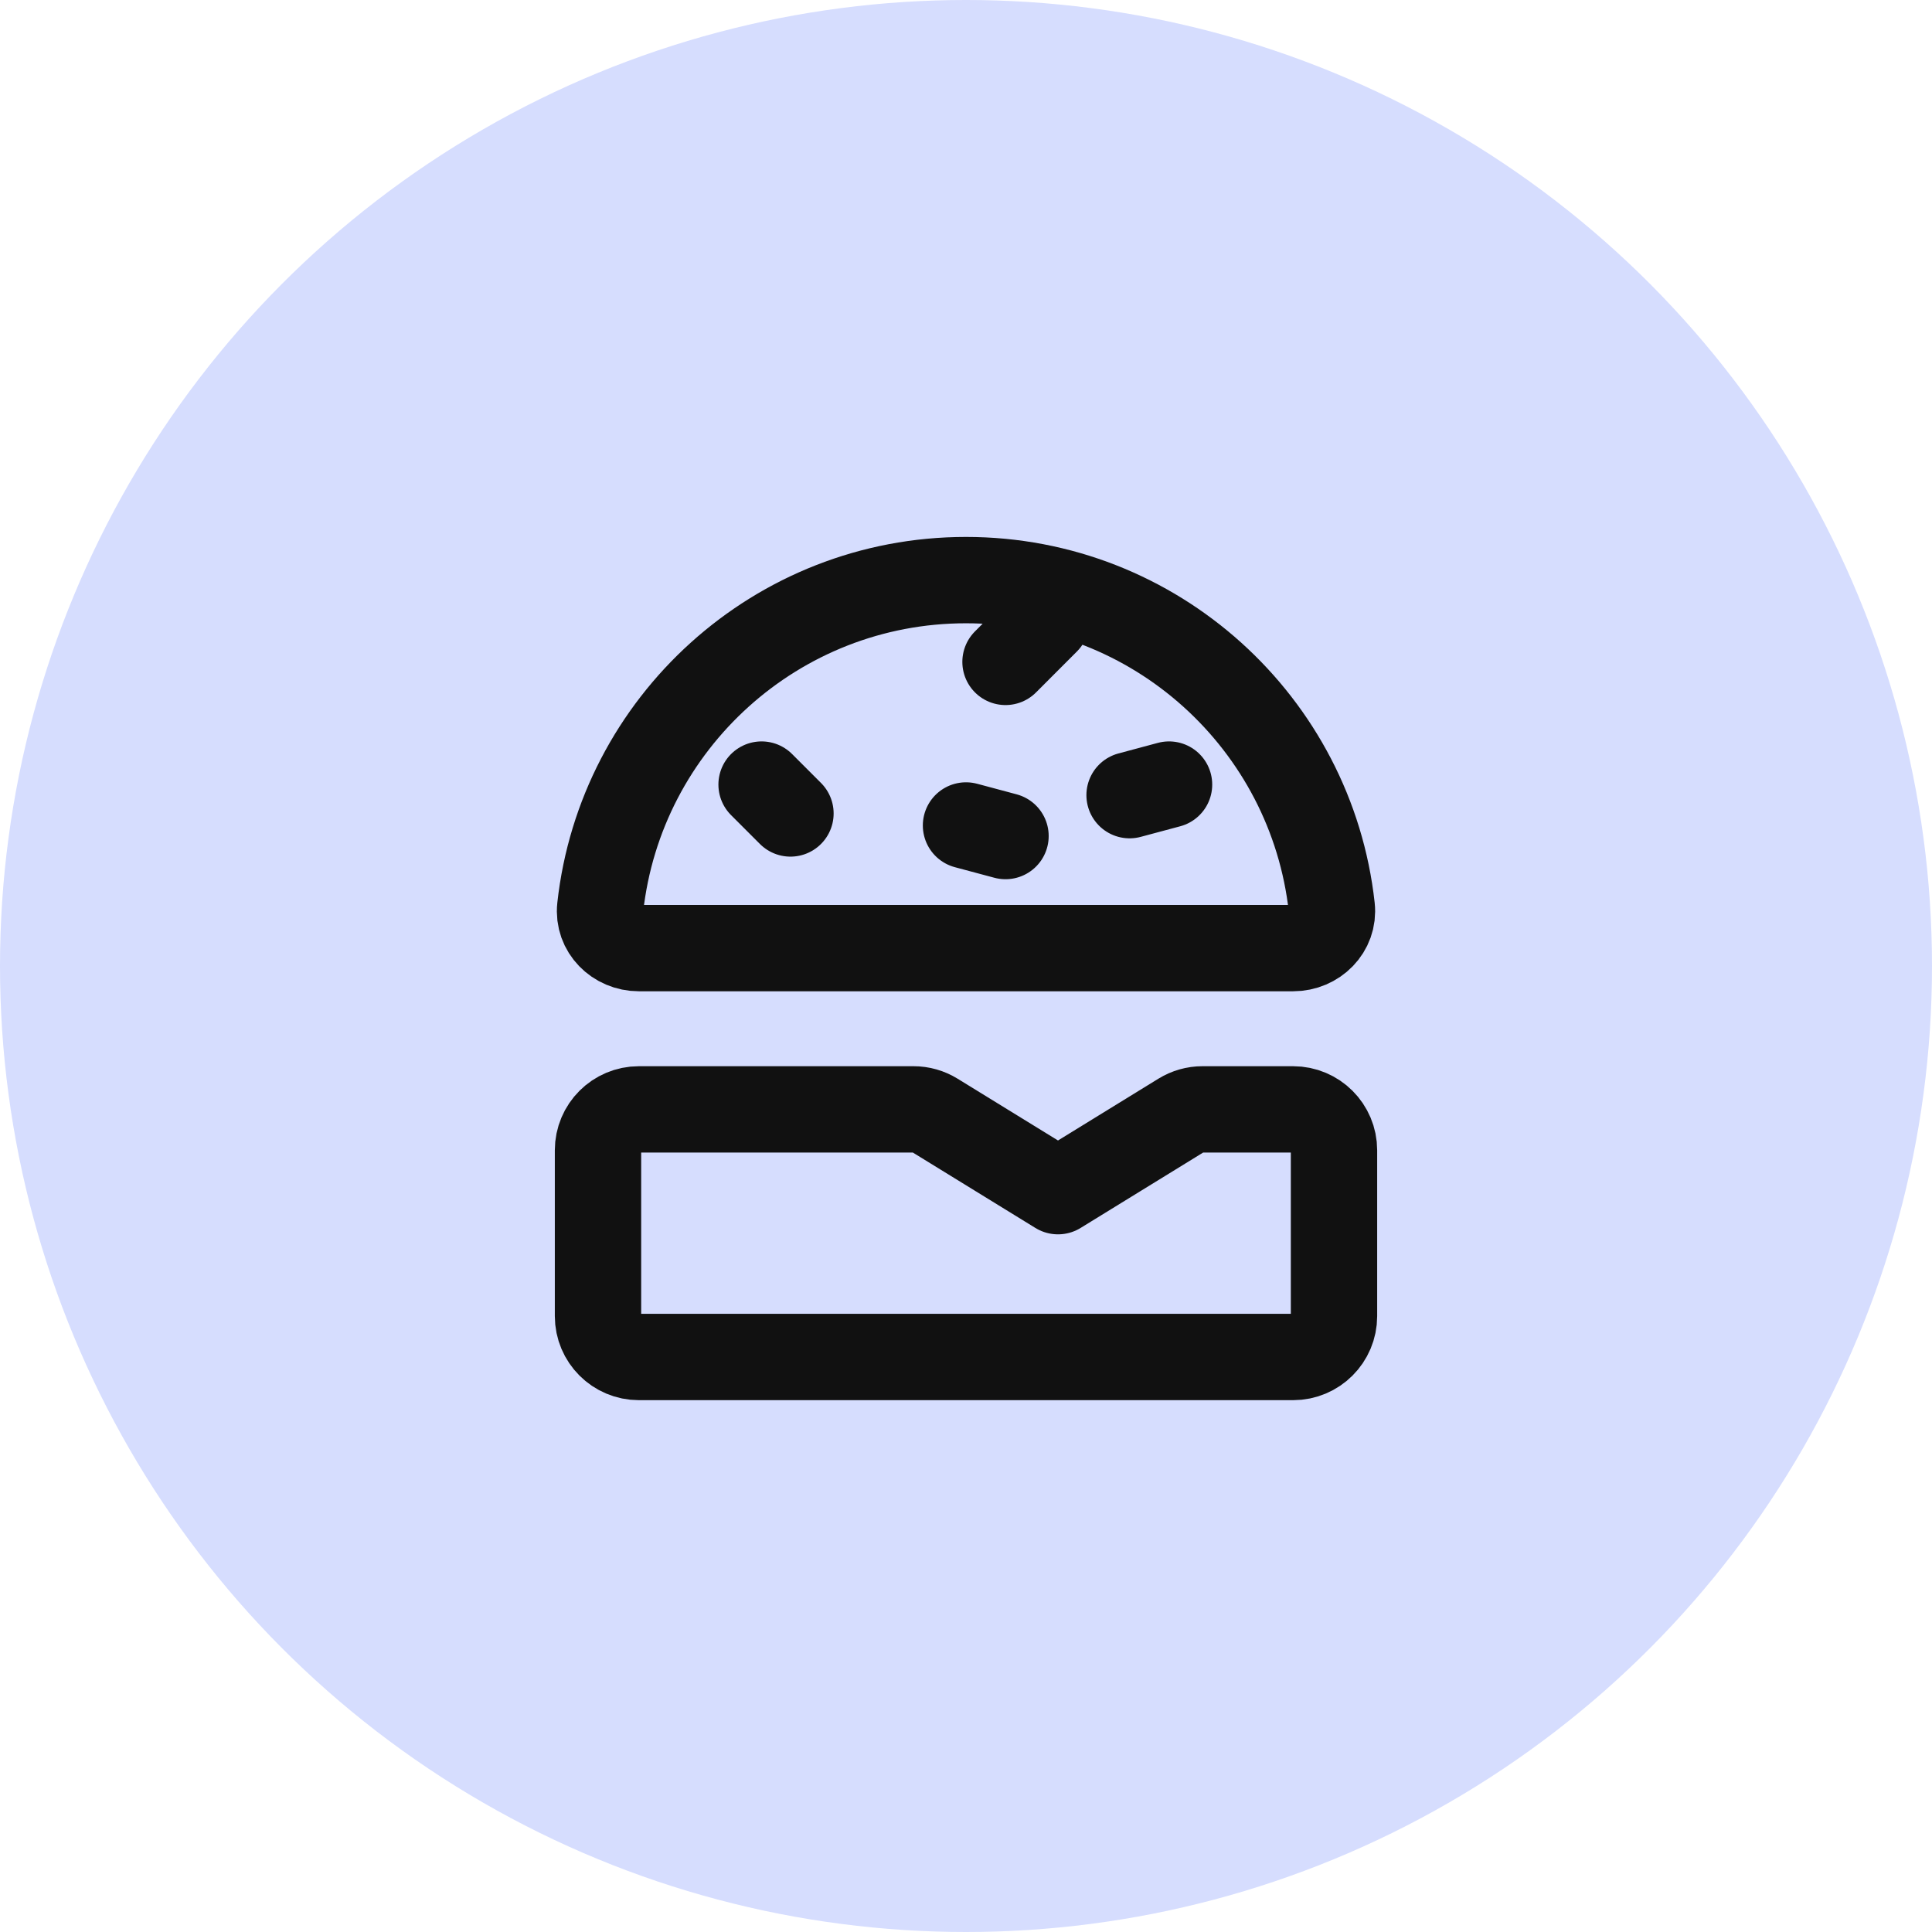 <svg width="42" height="42" viewBox="0 0 42 42" fill="none" xmlns="http://www.w3.org/2000/svg">
<circle cx="21" cy="21" r="21" fill="#D6DDFE"/>
<path d="M16.556 17.056L17.184 17.684M24.556 17.286L25.414 17.056M21.859 14.389L22.747 13.5M21 17.945L21.859 18.175M21 12.611C16.882 12.611 13.49 15.723 13.049 19.724C12.995 20.212 13.398 20.611 13.889 20.611H28.111C28.602 20.611 29.005 20.212 28.951 19.724C28.51 15.723 25.118 12.611 21 12.611ZM23 25.895L20.325 24.249C20.185 24.163 20.024 24.117 19.86 24.117H13.889C13.398 24.117 13 24.515 13 25.006V28.611C13 29.102 13.398 29.5 13.889 29.5H28.111C28.602 29.5 29 29.102 29 28.611V25.006C29 24.515 28.602 24.117 28.111 24.117H26.14C25.976 24.117 25.815 24.163 25.675 24.249L23 25.895Z" stroke="#111111" stroke-width="1.877" stroke-linecap="round" stroke-linejoin="round"/>
</svg>
